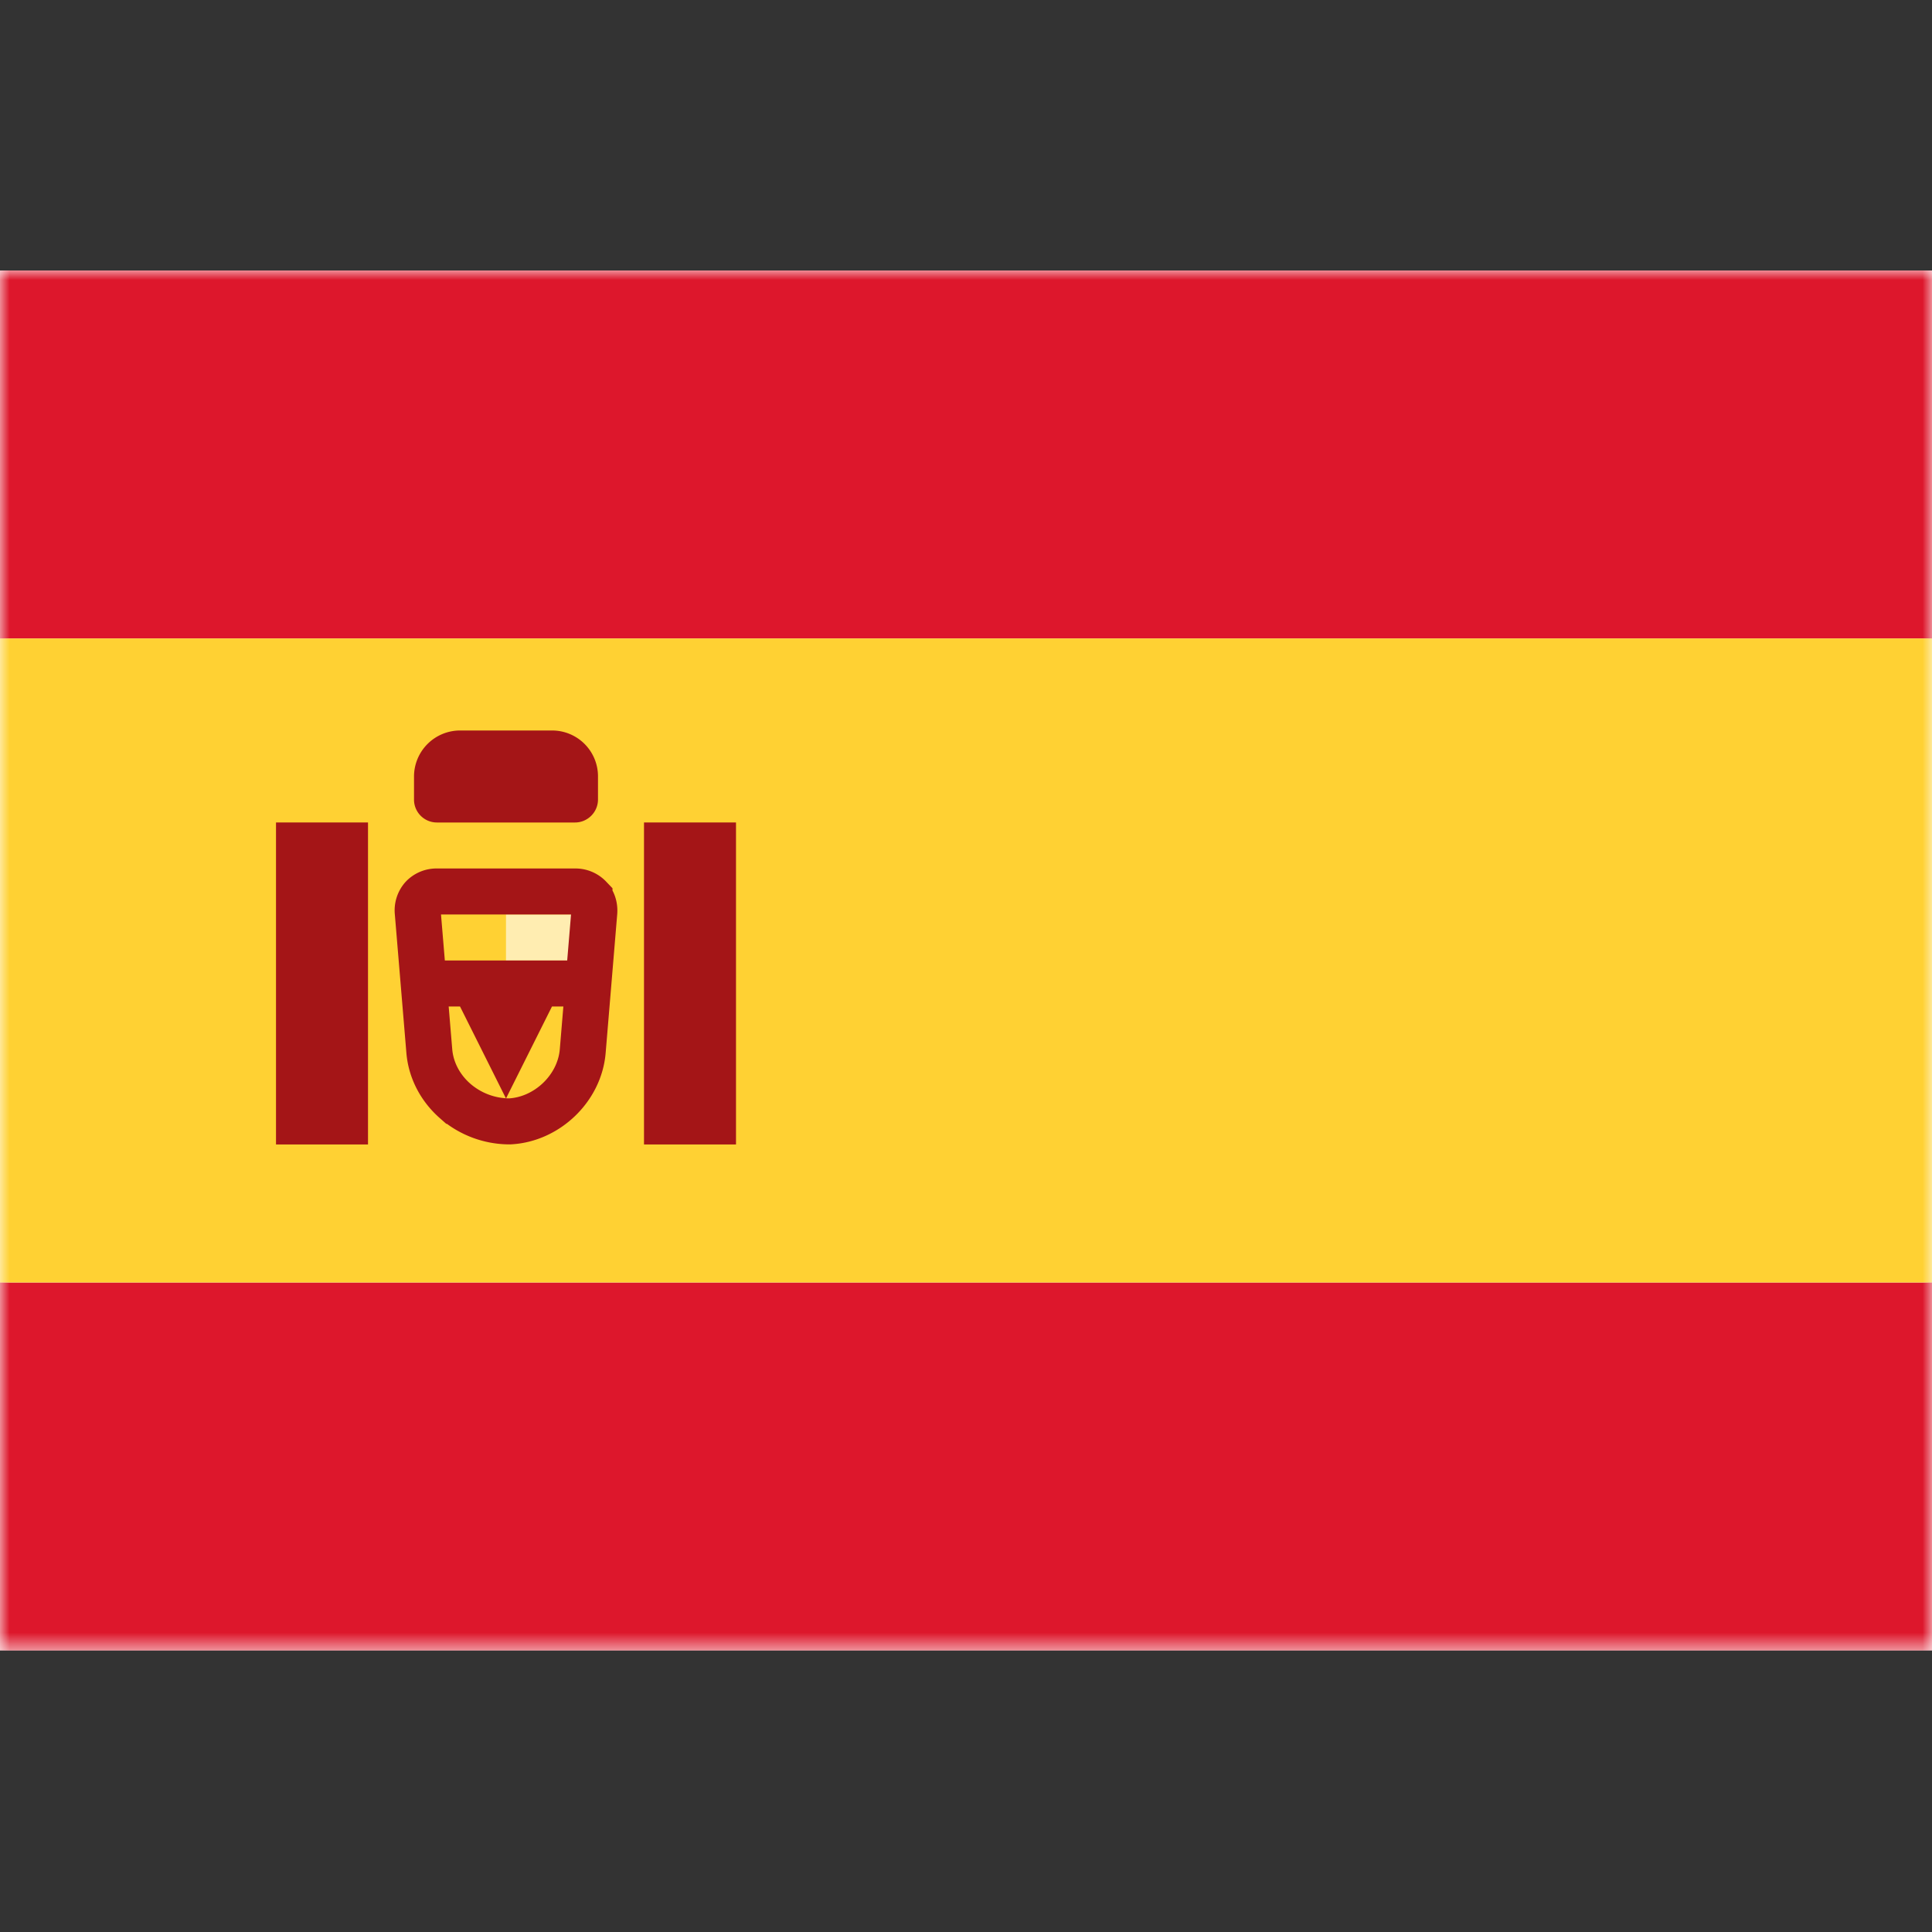 <svg xmlns="http://www.w3.org/2000/svg" xmlns:xlink="http://www.w3.org/1999/xlink" width="100" height="100"><rect width="100%" height="100%" fill="#333333" stroke="none"/><defs><path id="es-a" d="M0 0h100v71.429H0z"/></defs><g fill="none" fill-rule="evenodd" transform="translate(0 14)"><mask id="es-b" fill="#fff"><use xlink:href="#es-a"/></mask><use fill="#FFF" xlink:href="#es-a"/><path fill="#DD172C" mask="url(#es-b)" d="M0 0h100v19.048H0zm0 52.381h100v19.048H0z"/><path fill="#FFD133" mask="url(#es-b)" d="M0 19.048h100v33.333H0z"/><path fill="#FFEDB1" mask="url(#es-b)" d="M26.19 33.333h4.762v2.381H26.19z"/><path stroke="#A41517" stroke-width="2.381" d="M29.762 32.143H22.62a.998.998 0 0 0-.75.308 1.01 1.01 0 0 0-.247.778l.598 7.173c.084 1.01.582 1.92 1.328 2.577a4.3 4.3 0 0 0 2.832 1.064c.97-.05 1.871-.479 2.552-1.131.681-.653 1.148-1.535 1.229-2.51l.598-7.173c.025-.3-.065-.577-.248-.776a1.003 1.003 0 0 0-.749-.31z" mask="url(#es-b)"/><path fill="#A41517" mask="url(#es-b)" d="M21.429 35.714h9.523v2.381h-2.381l-2.381 4.762-2.38-4.762h-2.381zm-7.143-7.143h4.762v16.667h-4.762zm19.047 0h4.762v16.667h-4.762zM21.429 26.19a2.386 2.386 0 0 1 2.378-2.38h4.767a2.374 2.374 0 0 1 2.378 2.38v1.192c0 .657-.539 1.19-1.187 1.19h-7.15a1.185 1.185 0 0 1-1.186-1.19V26.19z"/></g></svg>